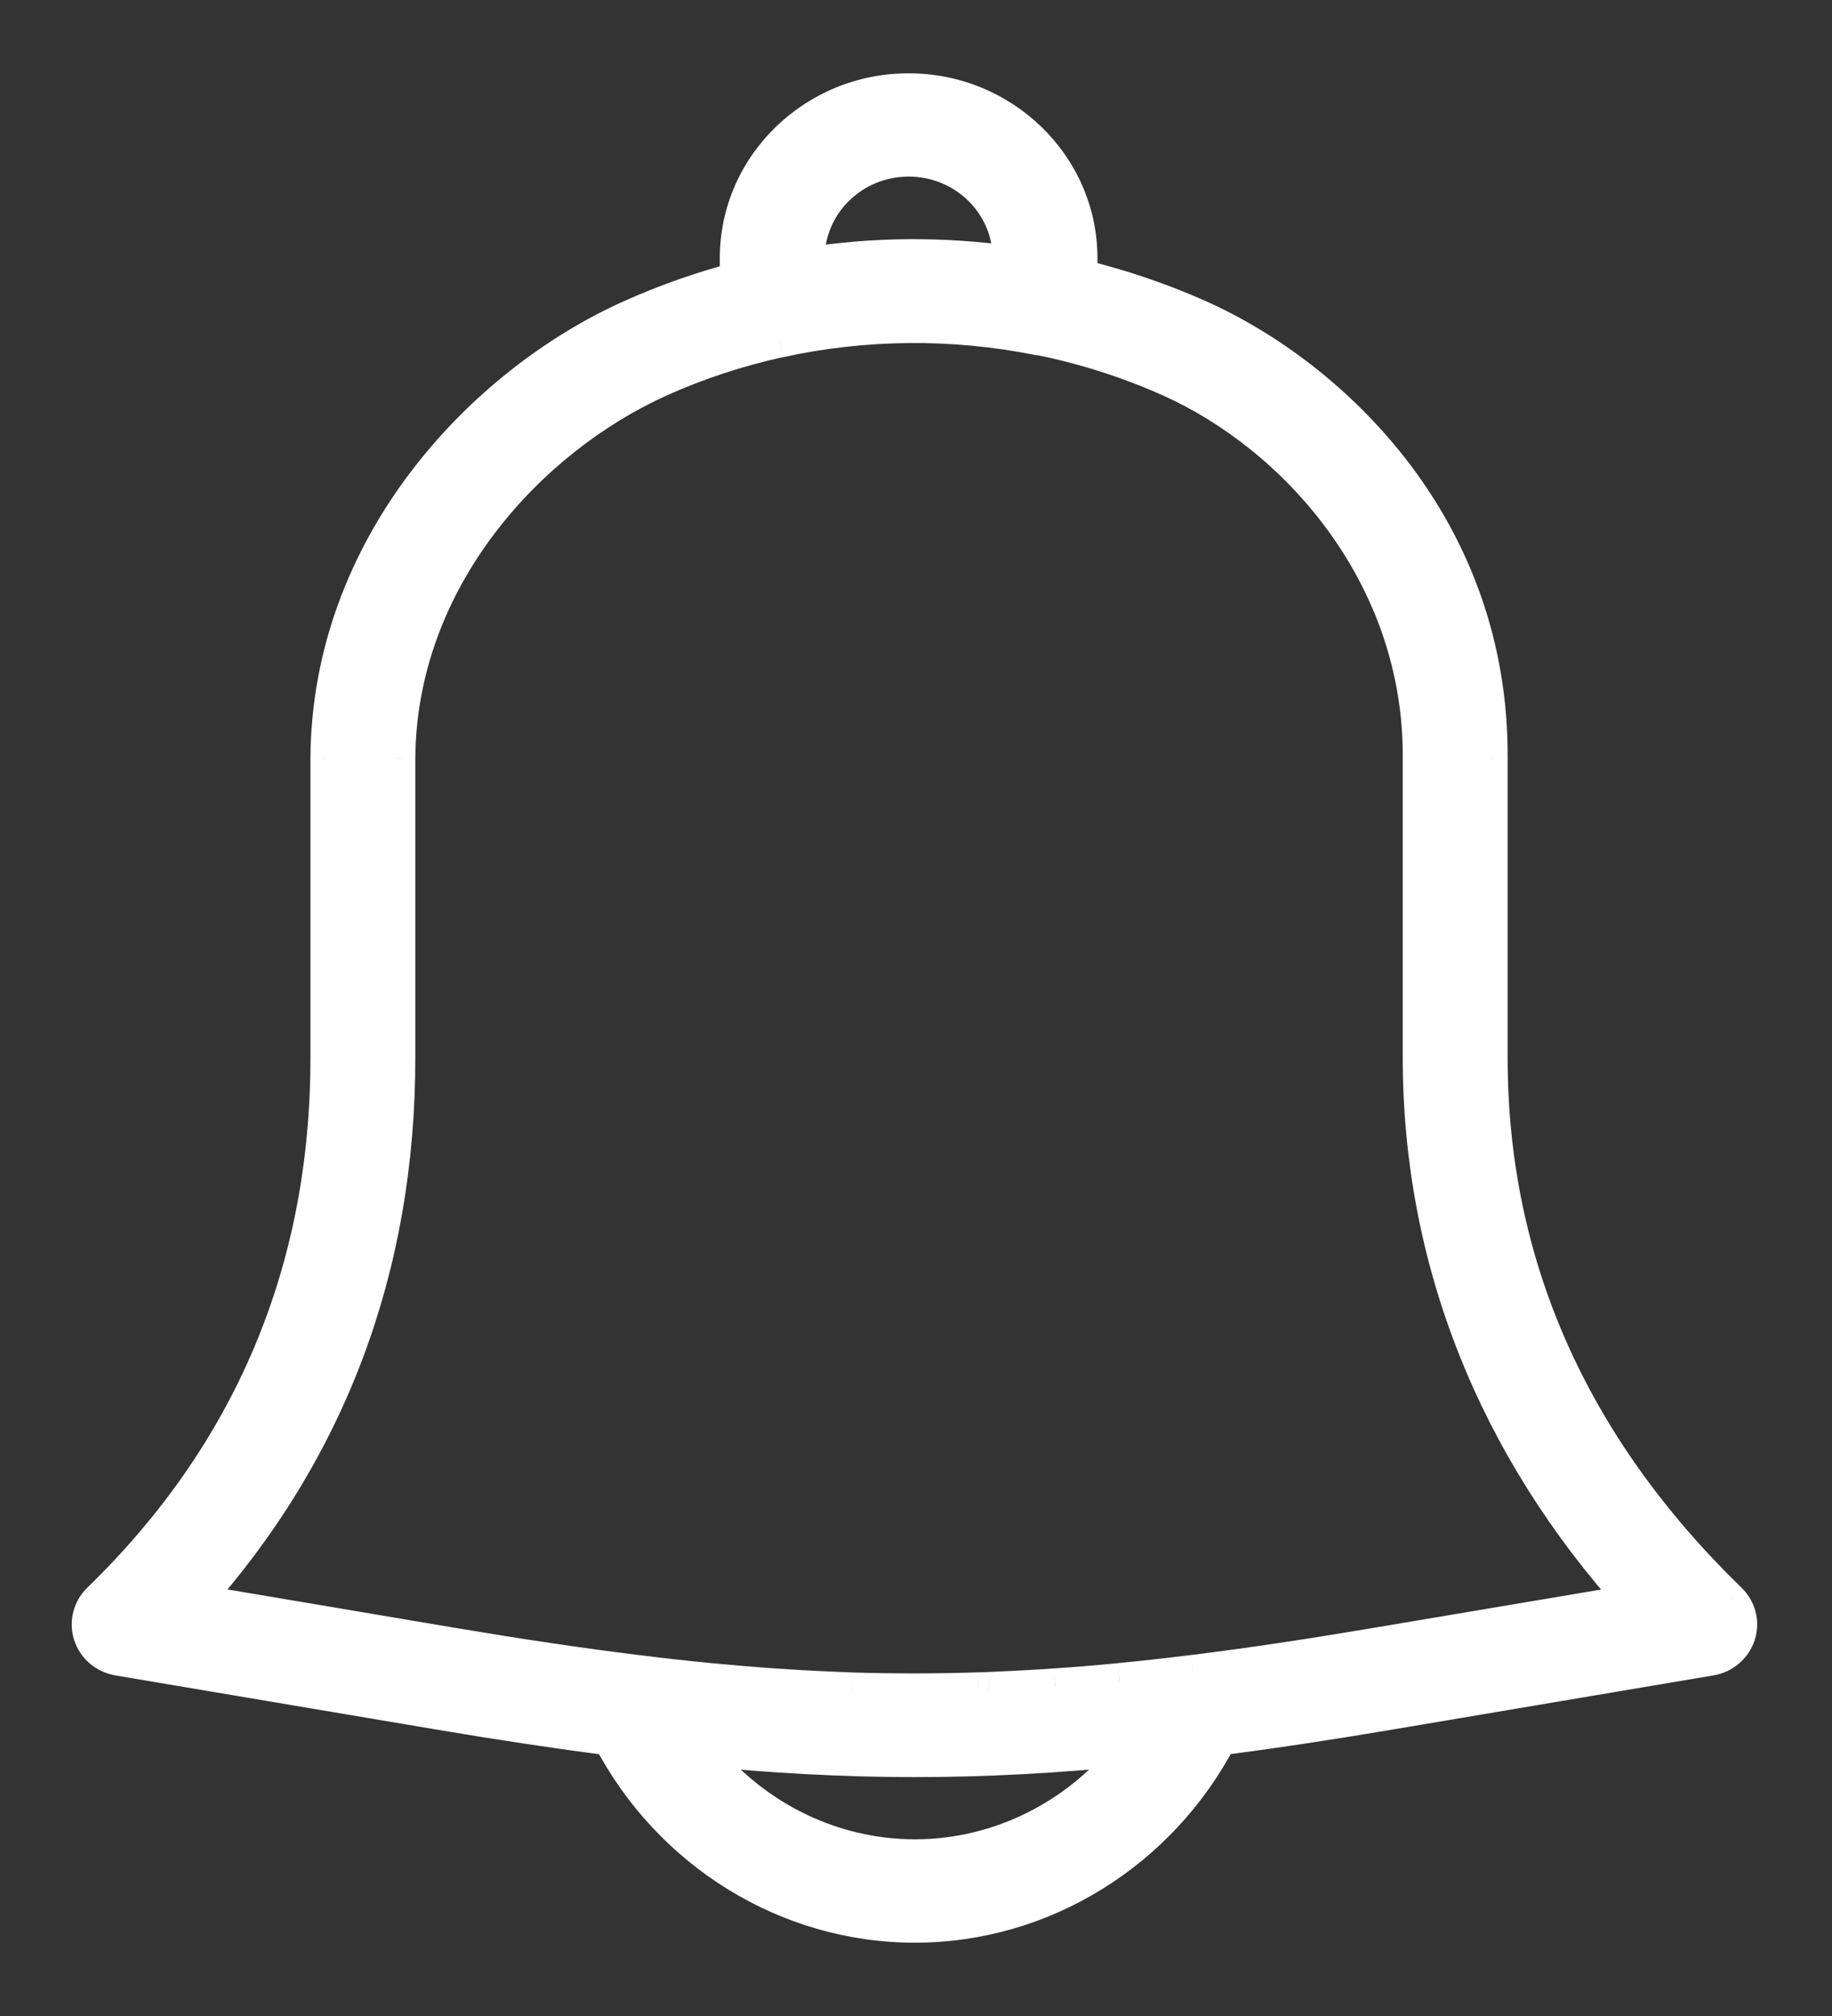 <svg width="20" height="22" viewBox="0 0 20 22" fill="none" xmlns="http://www.w3.org/2000/svg">
<rect x="0" y="0" width="20" height="22" fill="#333333" stroke="none"/>
<mask id="path-1-outside-1" maskUnits="userSpaceOnUse" x="-0.017" y="0" width="20" height="22" fill="black">
<rect fill="white" x="-0.017" width="20" height="22"/>
<path fill-rule="evenodd" clip-rule="evenodd" d="M16.259 8.275V11.545C16.259 13.792 17.138 15.785 18.873 17.469C18.972 17.565 19.008 17.707 18.965 17.836C18.924 17.966 18.811 18.063 18.674 18.085L15.14 18.681C14.485 18.792 13.882 18.883 13.308 18.957C12.658 20.201 11.382 21 9.987 21C8.593 21 7.317 20.202 6.667 18.958C6.091 18.883 5.484 18.792 4.826 18.681L1.292 18.085C1.155 18.062 1.042 17.966 1 17.836C0.958 17.707 0.994 17.565 1.093 17.469C2.749 15.861 3.589 13.868 3.589 11.545V8.273C3.604 5.975 5.256 4.206 6.886 3.472C7.267 3.301 7.659 3.164 8.058 3.059V2.818C8.058 1.816 8.893 1 9.919 1C10.946 1 11.781 1.816 11.781 2.818V3.027C12.224 3.135 12.66 3.28 13.082 3.469C14.558 4.128 16.274 5.781 16.259 8.275ZM9.92 1.727C9.304 1.727 8.803 2.217 8.803 2.818V2.901C9.542 2.785 10.295 2.78 11.037 2.884V2.818C11.037 2.217 10.536 1.727 9.92 1.727ZM9.988 20.272C9.045 20.272 8.164 19.815 7.599 19.067C8.431 19.151 9.208 19.193 9.984 19.193C10.763 19.193 11.543 19.151 12.378 19.066C11.812 19.814 10.931 20.272 9.988 20.272ZM13.025 18.26C13.644 18.183 14.299 18.085 15.014 17.964L17.864 17.484C16.324 15.779 15.514 13.739 15.514 11.546V8.273C15.527 6.262 14.146 4.744 12.773 4.13C12.312 3.925 11.834 3.775 11.349 3.676C11.346 3.676 11.344 3.676 11.342 3.677C11.339 3.677 11.337 3.677 11.334 3.677C10.406 3.491 9.429 3.5 8.512 3.701C8.51 3.702 8.508 3.702 8.506 3.702C8.504 3.702 8.502 3.702 8.5 3.702C8.056 3.802 7.619 3.943 7.198 4.133C5.782 4.77 4.347 6.298 4.334 8.275V11.545C4.334 13.833 3.583 15.827 2.1 17.483L4.952 17.964C5.67 18.085 6.327 18.183 6.948 18.26H6.952C7.222 18.293 7.485 18.323 7.743 18.348L7.768 18.35C7.998 18.373 8.224 18.391 8.447 18.407C8.494 18.41 8.54 18.413 8.586 18.416L8.587 18.416C8.783 18.428 8.977 18.438 9.17 18.445C9.191 18.446 9.211 18.447 9.232 18.448C9.253 18.449 9.274 18.45 9.294 18.451C9.757 18.465 10.214 18.465 10.677 18.45C10.701 18.45 10.725 18.448 10.749 18.447C10.765 18.447 10.781 18.446 10.797 18.445C10.993 18.438 11.19 18.428 11.389 18.415C11.432 18.413 11.475 18.41 11.518 18.407L11.518 18.407C11.748 18.391 11.981 18.372 12.219 18.349C12.22 18.349 12.221 18.349 12.222 18.349C12.223 18.348 12.224 18.348 12.225 18.348C12.485 18.323 12.75 18.293 13.023 18.26H13.025Z"/>
</mask>
<path fill-rule="evenodd" clip-rule="evenodd" d="M16.259 8.275V11.545C16.259 13.792 17.138 15.785 18.873 17.469C18.972 17.565 19.008 17.707 18.965 17.836C18.924 17.966 18.811 18.063 18.674 18.085L15.14 18.681C14.485 18.792 13.882 18.883 13.308 18.957C12.658 20.201 11.382 21 9.987 21C8.593 21 7.317 20.202 6.667 18.958C6.091 18.883 5.484 18.792 4.826 18.681L1.292 18.085C1.155 18.062 1.042 17.966 1 17.836C0.958 17.707 0.994 17.565 1.093 17.469C2.749 15.861 3.589 13.868 3.589 11.545V8.273C3.604 5.975 5.256 4.206 6.886 3.472C7.267 3.301 7.659 3.164 8.058 3.059V2.818C8.058 1.816 8.893 1 9.919 1C10.946 1 11.781 1.816 11.781 2.818V3.027C12.224 3.135 12.66 3.28 13.082 3.469C14.558 4.128 16.274 5.781 16.259 8.275ZM9.92 1.727C9.304 1.727 8.803 2.217 8.803 2.818V2.901C9.542 2.785 10.295 2.78 11.037 2.884V2.818C11.037 2.217 10.536 1.727 9.92 1.727ZM9.988 20.272C9.045 20.272 8.164 19.815 7.599 19.067C8.431 19.151 9.208 19.193 9.984 19.193C10.763 19.193 11.543 19.151 12.378 19.066C11.812 19.814 10.931 20.272 9.988 20.272ZM13.025 18.26C13.644 18.183 14.299 18.085 15.014 17.964L17.864 17.484C16.324 15.779 15.514 13.739 15.514 11.546V8.273C15.527 6.262 14.146 4.744 12.773 4.13C12.312 3.925 11.834 3.775 11.349 3.676C11.346 3.676 11.344 3.676 11.342 3.677C11.339 3.677 11.337 3.677 11.334 3.677C10.406 3.491 9.429 3.5 8.512 3.701C8.51 3.702 8.508 3.702 8.506 3.702C8.504 3.702 8.502 3.702 8.5 3.702C8.056 3.802 7.619 3.943 7.198 4.133C5.782 4.77 4.347 6.298 4.334 8.275V11.545C4.334 13.833 3.583 15.827 2.1 17.483L4.952 17.964C5.67 18.085 6.327 18.183 6.948 18.26H6.952C7.222 18.293 7.485 18.323 7.743 18.348L7.768 18.35C7.998 18.373 8.224 18.391 8.447 18.407C8.494 18.41 8.54 18.413 8.586 18.416L8.587 18.416C8.783 18.428 8.977 18.438 9.17 18.445C9.191 18.446 9.211 18.447 9.232 18.448C9.253 18.449 9.274 18.45 9.294 18.451C9.757 18.465 10.214 18.465 10.677 18.45C10.701 18.45 10.725 18.448 10.749 18.447C10.765 18.447 10.781 18.446 10.797 18.445C10.993 18.438 11.19 18.428 11.389 18.415C11.432 18.413 11.475 18.41 11.518 18.407L11.518 18.407C11.748 18.391 11.981 18.372 12.219 18.349C12.22 18.349 12.221 18.349 12.222 18.349C12.223 18.348 12.224 18.348 12.225 18.348C12.485 18.323 12.75 18.293 13.023 18.26H13.025Z" fill="white"/>
<path d="M16.259 8.275L16.058 8.273V8.275H16.259ZM18.873 17.469L18.733 17.613L18.734 17.613L18.873 17.469ZM18.965 17.836L18.775 17.775L18.775 17.775L18.965 17.836ZM18.674 18.085L18.641 17.888L18.64 17.888L18.674 18.085ZM15.14 18.681L15.107 18.484L15.107 18.484L15.14 18.681ZM13.308 18.957L13.282 18.759L13.178 18.772L13.13 18.865L13.308 18.957ZM6.667 18.958L6.845 18.866L6.796 18.773L6.693 18.76L6.667 18.958ZM4.826 18.681L4.793 18.879L4.793 18.879L4.826 18.681ZM1.292 18.085L1.259 18.283L1.259 18.283L1.292 18.085ZM1.093 17.469L0.953 17.326L0.953 17.326L1.093 17.469ZM3.589 8.273L3.389 8.271V8.273H3.589ZM6.886 3.472L6.968 3.655L6.968 3.655L6.886 3.472ZM8.058 3.059L8.109 3.252L8.258 3.213V3.059H8.058ZM11.781 3.027H11.581V3.184L11.734 3.221L11.781 3.027ZM13.082 3.469L13.001 3.652L13.001 3.652L13.082 3.469ZM8.803 2.901H8.603V3.135L8.834 3.099L8.803 2.901ZM11.037 2.884L11.009 3.082L11.237 3.114V2.884H11.037ZM7.599 19.067L7.619 18.868L7.163 18.822L7.439 19.188L7.599 19.067ZM12.378 19.066L12.538 19.186L12.814 18.82L12.358 18.867L12.378 19.066ZM15.014 17.964L15.047 18.162L15.047 18.162L15.014 17.964ZM13.025 18.26V18.46H13.038L13.05 18.458L13.025 18.26ZM17.864 17.484L17.898 17.681L18.258 17.621L18.013 17.35L17.864 17.484ZM15.514 8.273L15.314 8.272V8.273H15.514ZM12.773 4.13L12.854 3.948L12.854 3.948L12.773 4.13ZM11.349 3.676L11.389 3.48L11.378 3.478L11.349 3.676ZM11.342 3.677L11.368 3.875L11.368 3.875L11.342 3.677ZM11.334 3.677L11.378 3.481L11.373 3.481L11.334 3.677ZM8.512 3.701L8.55 3.898L8.554 3.897L8.512 3.701ZM8.506 3.702L8.515 3.902L8.515 3.902L8.506 3.702ZM8.5 3.702L8.462 3.506L8.456 3.507L8.5 3.702ZM7.198 4.133L7.116 3.95L7.116 3.95L7.198 4.133ZM4.334 8.275L4.134 8.273V8.275H4.334ZM2.1 17.483L1.951 17.35L1.709 17.62L2.067 17.68L2.1 17.483ZM4.952 17.964L4.919 18.161L4.919 18.161L4.952 17.964ZM6.948 18.26L6.924 18.459L6.936 18.46H6.948V18.26ZM6.952 18.26L6.976 18.061L6.964 18.06H6.952V18.26ZM7.743 18.348L7.723 18.547L7.725 18.547L7.743 18.348ZM7.768 18.35L7.787 18.151L7.785 18.151L7.768 18.35ZM8.447 18.407L8.433 18.606L8.433 18.606L8.447 18.407ZM8.586 18.416L8.599 18.216L8.599 18.216L8.586 18.416ZM8.587 18.416L8.574 18.615L8.574 18.615L8.587 18.416ZM9.17 18.445L9.162 18.645L9.163 18.645L9.17 18.445ZM9.232 18.448L9.241 18.248H9.241L9.232 18.448ZM9.294 18.451L9.287 18.65L9.288 18.65L9.294 18.451ZM10.677 18.45L10.672 18.25L10.671 18.25L10.677 18.45ZM10.749 18.447L10.758 18.647H10.758L10.749 18.447ZM10.797 18.445L10.804 18.645L10.805 18.645L10.797 18.445ZM11.389 18.415L11.377 18.216L11.376 18.216L11.389 18.415ZM11.518 18.407L11.505 18.207L11.504 18.207L11.518 18.407ZM11.518 18.407L11.531 18.607L11.532 18.606L11.518 18.407ZM12.219 18.349V18.149H12.209L12.199 18.15L12.219 18.349ZM12.222 18.349L12.239 18.548L12.24 18.548L12.222 18.349ZM12.225 18.348V18.548H12.235L12.245 18.547L12.225 18.348ZM13.023 18.26V18.06H13.01L12.998 18.061L13.023 18.26ZM16.459 11.545V8.275H16.058V11.545H16.459ZM19.012 17.326C17.313 15.676 16.459 13.734 16.459 11.545H16.058C16.058 13.851 16.964 15.894 18.733 17.613L19.012 17.326ZM19.156 17.898C19.222 17.695 19.165 17.474 19.012 17.326L18.734 17.613C18.779 17.657 18.794 17.719 18.775 17.775L19.156 17.898ZM18.706 18.283C18.916 18.248 19.09 18.1 19.156 17.898L18.775 17.775C18.757 17.832 18.706 17.877 18.641 17.888L18.706 18.283ZM15.173 18.879L18.707 18.283L18.64 17.888L15.107 18.484L15.173 18.879ZM13.333 19.155C13.911 19.081 14.516 18.99 15.173 18.879L15.107 18.484C14.454 18.595 13.854 18.685 13.282 18.759L13.333 19.155ZM9.987 21.2C11.459 21.2 12.802 20.358 13.485 19.05L13.13 18.865C12.514 20.045 11.305 20.8 9.987 20.8V21.2ZM6.49 19.051C7.173 20.358 8.516 21.2 9.987 21.2V20.8C8.67 20.8 7.461 20.046 6.845 18.866L6.49 19.051ZM4.793 18.879C5.453 18.99 6.062 19.081 6.642 19.157L6.693 18.76C6.119 18.685 5.515 18.595 4.859 18.484L4.793 18.879ZM1.259 18.283L4.793 18.879L4.859 18.484L1.325 17.888L1.259 18.283ZM0.81 17.898C0.875 18.101 1.05 18.247 1.259 18.283L1.325 17.888C1.259 17.877 1.209 17.832 1.19 17.775L0.81 17.898ZM0.953 17.326C0.801 17.474 0.744 17.695 0.81 17.898L1.19 17.775C1.172 17.719 1.187 17.656 1.232 17.613L0.953 17.326ZM3.389 11.545C3.389 13.814 2.571 15.756 0.953 17.326L1.232 17.613C2.928 15.967 3.789 13.922 3.789 11.545H3.389ZM3.389 8.273V11.545H3.789V8.273H3.389ZM6.804 3.29C5.123 4.046 3.405 5.875 3.389 8.271L3.789 8.274C3.804 6.075 5.389 4.366 6.968 3.655L6.804 3.29ZM8.007 2.865C7.598 2.973 7.195 3.114 6.804 3.29L6.968 3.655C7.338 3.488 7.72 3.354 8.109 3.252L8.007 2.865ZM7.858 2.818V3.059H8.258V2.818H7.858ZM9.919 0.8C8.787 0.8 7.858 1.701 7.858 2.818H8.258C8.258 1.931 8.999 1.2 9.919 1.2V0.8ZM11.981 2.818C11.981 1.701 11.052 0.8 9.919 0.8V1.2C10.84 1.2 11.581 1.931 11.581 2.818H11.981ZM11.981 3.027V2.818H11.581V3.027H11.981ZM13.164 3.286C12.729 3.092 12.282 2.943 11.829 2.833L11.734 3.221C12.166 3.327 12.59 3.468 13.001 3.652L13.164 3.286ZM16.459 8.276C16.475 5.68 14.688 3.967 13.164 3.286L13.001 3.652C14.427 4.288 16.074 5.882 16.058 8.273L16.459 8.276ZM9.003 2.818C9.003 2.332 9.41 1.927 9.92 1.927V1.527C9.198 1.527 8.603 2.102 8.603 2.818H9.003ZM9.003 2.901V2.818H8.603V2.901H9.003ZM11.065 2.686C10.303 2.58 9.531 2.584 8.772 2.704L8.834 3.099C9.553 2.985 10.286 2.981 11.009 3.082L11.065 2.686ZM10.837 2.818V2.884H11.237V2.818H10.837ZM9.92 1.927C10.43 1.927 10.837 2.332 10.837 2.818H11.237C11.237 2.102 10.642 1.527 9.92 1.527V1.927ZM7.439 19.188C8.041 19.983 8.98 20.472 9.988 20.472V20.072C9.111 20.072 8.288 19.646 7.758 18.946L7.439 19.188ZM9.984 18.993C9.215 18.993 8.445 18.951 7.619 18.868L7.579 19.266C8.417 19.35 9.2 19.393 9.984 19.393V18.993ZM12.358 18.867C11.528 18.951 10.756 18.993 9.984 18.993V19.393C10.771 19.393 11.557 19.35 12.398 19.265L12.358 18.867ZM9.988 20.472C10.996 20.472 11.936 19.983 12.538 19.186L12.219 18.945C11.689 19.646 10.866 20.072 9.988 20.072V20.472ZM14.98 17.767C14.268 17.887 13.616 17.985 13.001 18.061L13.05 18.458C13.672 18.381 14.33 18.282 15.047 18.162L14.98 17.767ZM17.831 17.287L14.98 17.767L15.047 18.162L17.898 17.681L17.831 17.287ZM15.314 11.546C15.314 13.792 16.144 15.879 17.716 17.618L18.013 17.35C16.503 15.68 15.714 13.687 15.714 11.546H15.314ZM15.314 8.273V11.546H15.714V8.273H15.314ZM12.691 4.313C14.01 4.902 15.326 6.357 15.314 8.272L15.714 8.274C15.727 6.166 14.283 4.586 12.854 3.948L12.691 4.313ZM11.309 3.872C11.781 3.968 12.245 4.114 12.691 4.313L12.854 3.948C12.38 3.736 11.888 3.582 11.389 3.48L11.309 3.872ZM11.368 3.875C11.37 3.874 11.364 3.875 11.357 3.876C11.35 3.876 11.336 3.877 11.319 3.874L11.378 3.478C11.359 3.476 11.343 3.476 11.333 3.477C11.328 3.477 11.323 3.477 11.321 3.478C11.318 3.478 11.316 3.478 11.315 3.478L11.368 3.875ZM11.29 3.872C11.314 3.877 11.334 3.877 11.347 3.877C11.353 3.876 11.358 3.876 11.362 3.876C11.365 3.875 11.368 3.875 11.368 3.875L11.315 3.478C11.313 3.479 11.32 3.477 11.329 3.477C11.34 3.477 11.357 3.477 11.378 3.482L11.29 3.872ZM8.554 3.897C9.445 3.701 10.393 3.692 11.295 3.873L11.373 3.481C10.418 3.289 9.414 3.299 8.469 3.506L8.554 3.897ZM8.515 3.902C8.515 3.902 8.52 3.901 8.525 3.901C8.531 3.901 8.539 3.9 8.55 3.898L8.473 3.505C8.482 3.503 8.489 3.503 8.492 3.502C8.495 3.502 8.498 3.502 8.497 3.502L8.515 3.902ZM8.538 3.899C8.53 3.9 8.523 3.901 8.519 3.901C8.516 3.902 8.514 3.902 8.515 3.902L8.497 3.502C8.496 3.502 8.492 3.502 8.486 3.503C8.481 3.503 8.472 3.504 8.462 3.506L8.538 3.899ZM7.28 4.315C7.688 4.131 8.112 3.994 8.544 3.898L8.456 3.507C8 3.609 7.55 3.755 7.116 3.95L7.28 4.315ZM4.534 8.276C4.546 6.399 5.913 4.93 7.28 4.315L7.116 3.95C5.65 4.61 4.147 6.197 4.134 8.273L4.534 8.276ZM4.534 11.545V8.275H4.134V11.545H4.534ZM2.249 17.617C3.766 15.923 4.534 13.881 4.534 11.545H4.134C4.134 13.785 3.4 15.732 1.951 17.35L2.249 17.617ZM4.985 17.767L2.133 17.286L2.067 17.68L4.919 18.161L4.985 17.767ZM6.973 18.061C6.355 17.985 5.701 17.887 4.985 17.767L4.919 18.161C5.639 18.282 6.299 18.381 6.924 18.459L6.973 18.061ZM6.952 18.06H6.948V18.46H6.952V18.06ZM7.762 18.149C7.506 18.124 7.245 18.095 6.976 18.061L6.927 18.459C7.199 18.492 7.464 18.522 7.723 18.547L7.762 18.149ZM7.785 18.151L7.76 18.149L7.725 18.547L7.751 18.549L7.785 18.151ZM8.461 18.207C8.239 18.192 8.016 18.173 7.787 18.151L7.749 18.549C7.981 18.572 8.209 18.59 8.433 18.606L8.461 18.207ZM8.599 18.216C8.552 18.213 8.507 18.21 8.461 18.207L8.433 18.606C8.481 18.609 8.528 18.612 8.574 18.615L8.599 18.216ZM8.6 18.216L8.599 18.216L8.573 18.615L8.574 18.615L8.6 18.216ZM9.178 18.246C8.987 18.238 8.794 18.229 8.6 18.216L8.574 18.615C8.773 18.628 8.968 18.638 9.162 18.645L9.178 18.246ZM9.241 18.248C9.22 18.247 9.199 18.246 9.177 18.246L9.163 18.645C9.183 18.646 9.202 18.647 9.223 18.648L9.241 18.248ZM9.301 18.251C9.282 18.25 9.262 18.249 9.241 18.248L9.223 18.648C9.244 18.649 9.266 18.65 9.287 18.65L9.301 18.251ZM10.671 18.25C10.212 18.265 9.759 18.265 9.301 18.251L9.288 18.65C9.755 18.666 10.216 18.666 10.684 18.65L10.671 18.25ZM10.741 18.248C10.716 18.249 10.694 18.25 10.672 18.25L10.683 18.65C10.709 18.649 10.734 18.648 10.758 18.647L10.741 18.248ZM10.79 18.246C10.773 18.246 10.757 18.247 10.741 18.248L10.758 18.647C10.774 18.646 10.789 18.646 10.804 18.645L10.79 18.246ZM11.376 18.216C11.179 18.228 10.984 18.238 10.79 18.246L10.805 18.645C11.002 18.638 11.201 18.628 11.402 18.615L11.376 18.216ZM11.504 18.207C11.461 18.21 11.419 18.213 11.377 18.216L11.401 18.615C11.444 18.612 11.488 18.609 11.531 18.607L11.504 18.207ZM11.505 18.207L11.505 18.207L11.531 18.607L11.531 18.607L11.505 18.207ZM12.199 18.15C11.963 18.173 11.733 18.192 11.505 18.207L11.532 18.606C11.764 18.59 11.998 18.571 12.238 18.548L12.199 18.15ZM12.204 18.149C12.203 18.149 12.21 18.149 12.219 18.149V18.549C12.229 18.549 12.238 18.548 12.239 18.548L12.204 18.149ZM12.225 18.148C12.219 18.148 12.213 18.149 12.21 18.149C12.208 18.149 12.207 18.149 12.206 18.149C12.205 18.149 12.205 18.149 12.204 18.149C12.204 18.149 12.204 18.149 12.204 18.149C12.204 18.149 12.204 18.149 12.204 18.149L12.24 18.548C12.241 18.548 12.239 18.548 12.237 18.548C12.234 18.548 12.23 18.548 12.225 18.548V18.148ZM12.998 18.061C12.727 18.095 12.463 18.124 12.206 18.149L12.245 18.547C12.506 18.522 12.773 18.492 13.047 18.458L12.998 18.061ZM13.025 18.06H13.023V18.46H13.025V18.06Z" fill="white" mask="url(#path-1-outside-1)"/>
</svg>
